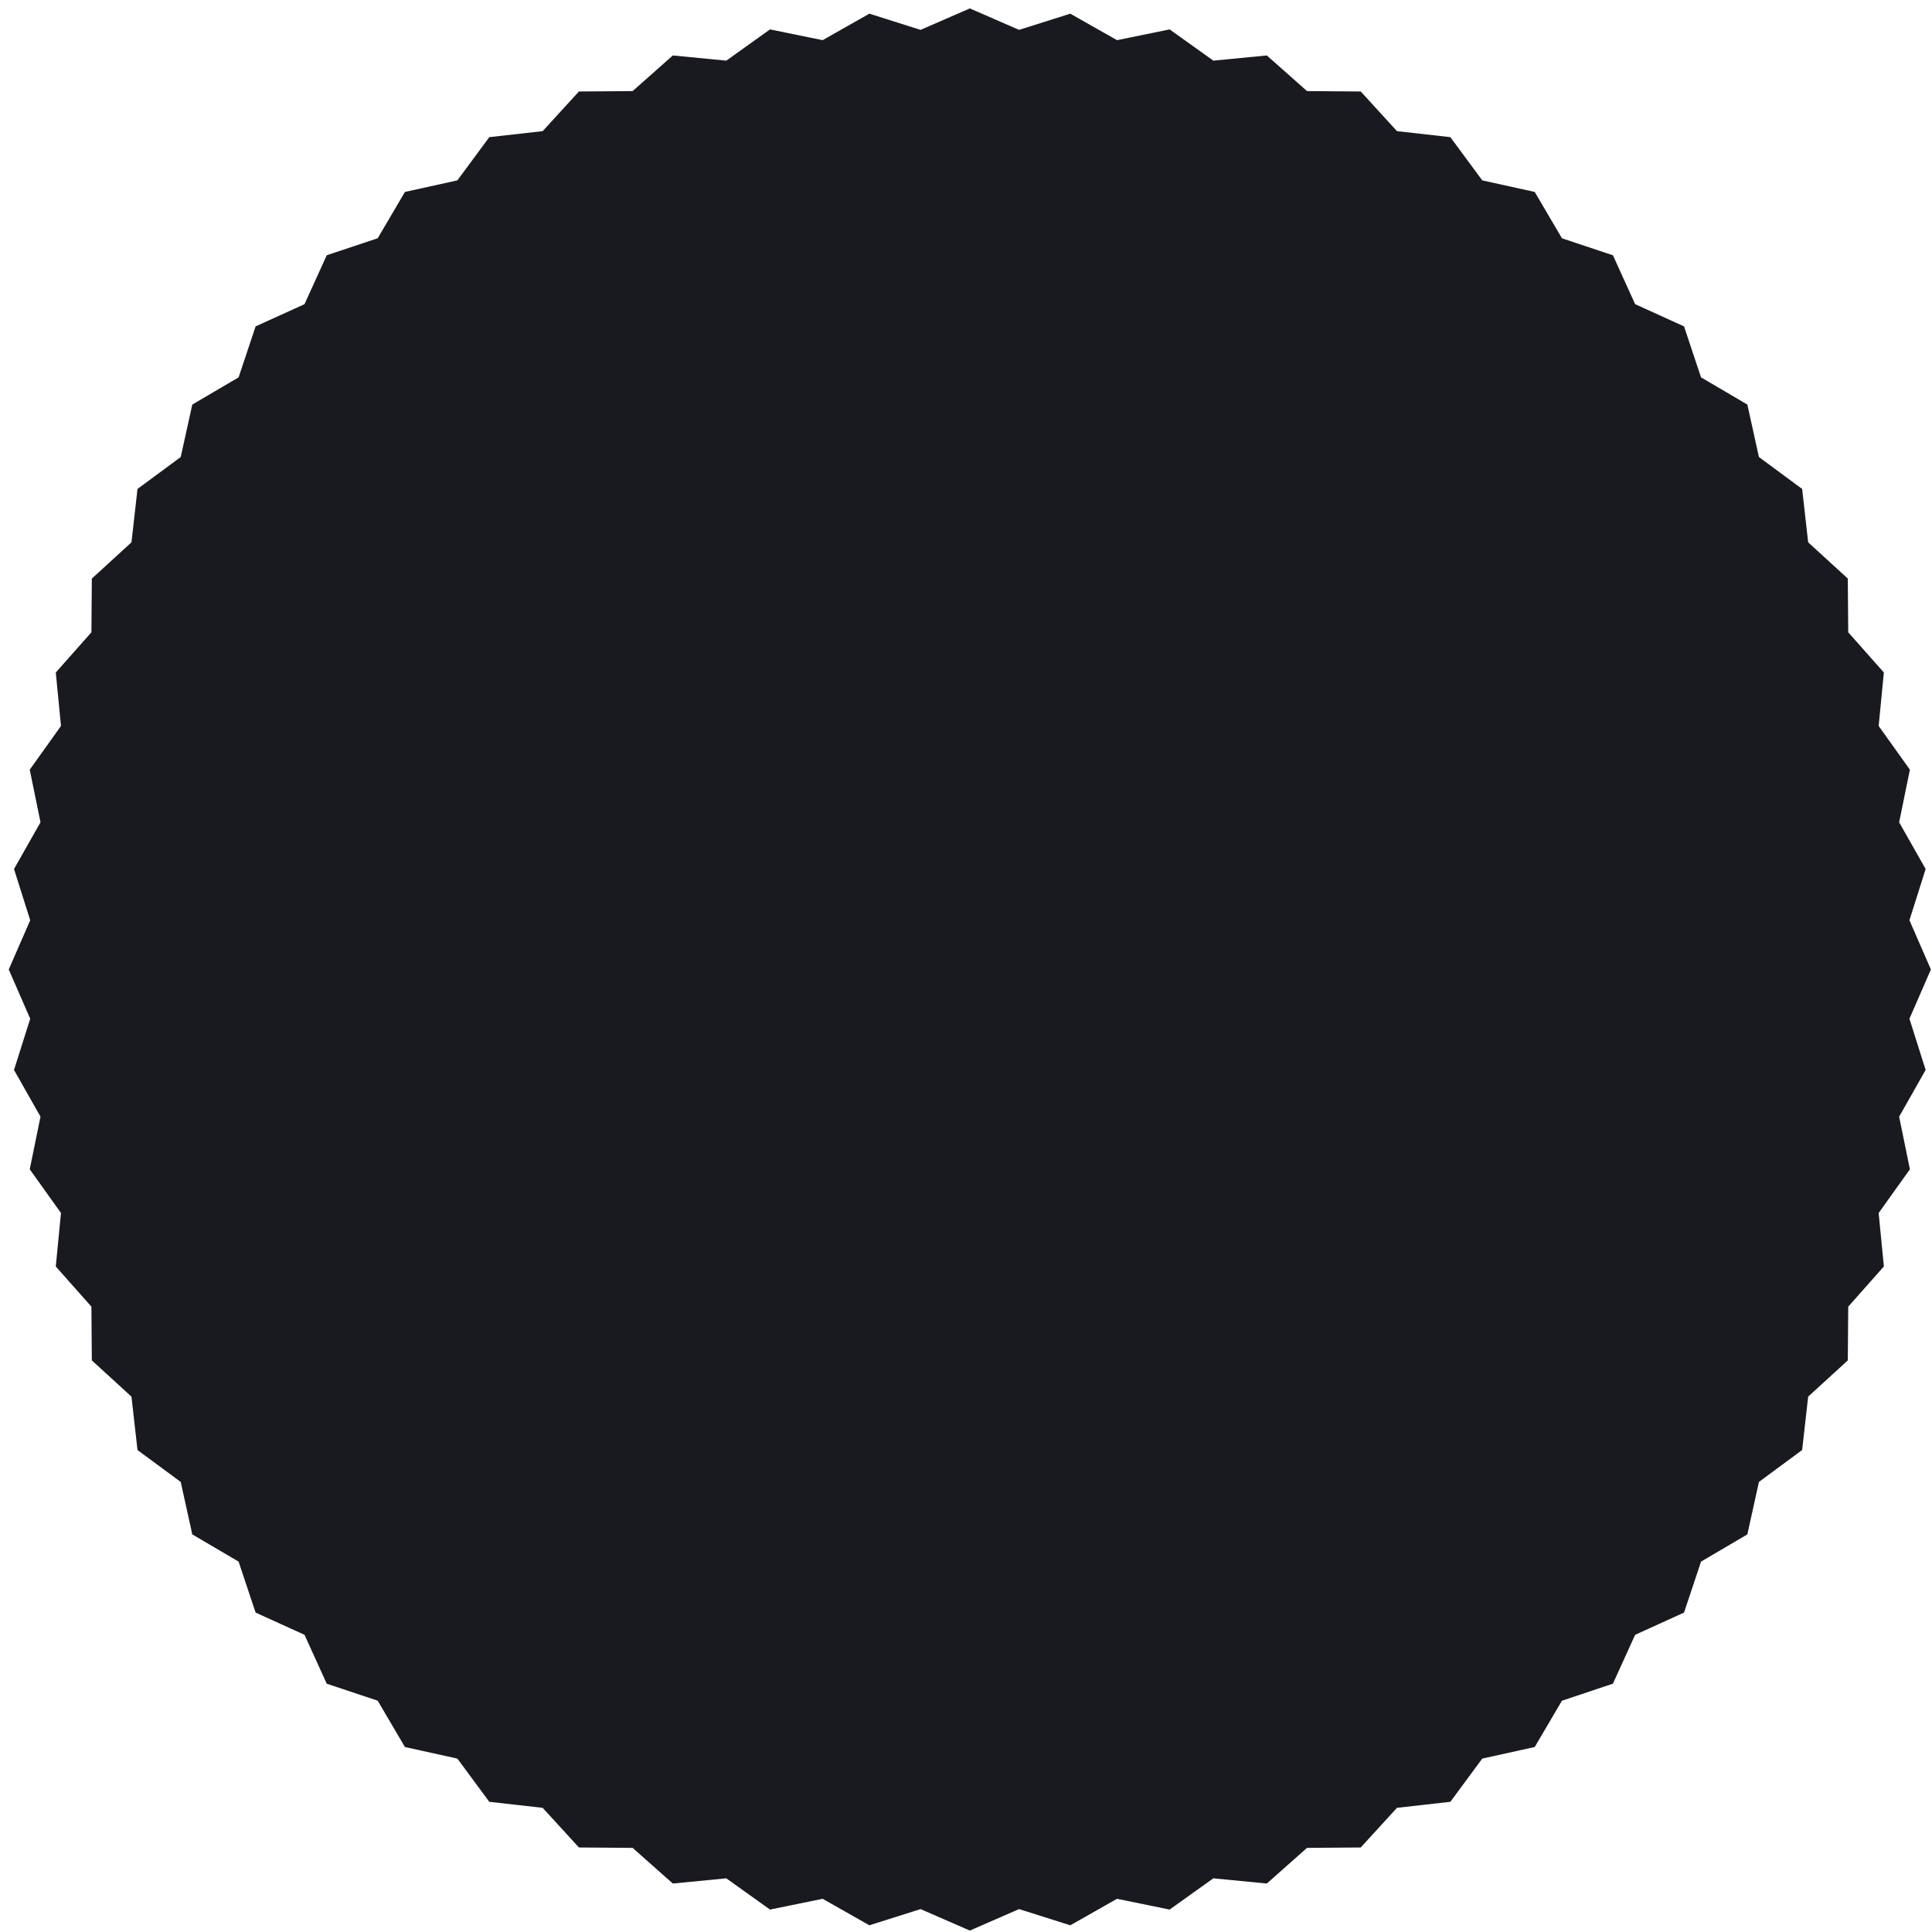 <svg width="196" height="196" viewBox="0 0 196 196" fill="none" xmlns="http://www.w3.org/2000/svg">
    <g filter="url(#filter0_b_7_2051)">
        <path d="M98.388 0.854L103.383 3.032L108.579 1.388L113.32 4.076L118.659 2.984L123.093 6.154L128.517 5.626L132.595 9.241L138.045 9.283L141.722 13.305L147.138 13.916L150.375 18.3L155.697 19.474L158.458 24.173L163.628 25.897L165.883 30.858L170.844 33.113L172.568 38.283L177.267 41.044L178.441 46.366L182.825 49.603L183.436 55.019L187.458 58.697L187.5 64.146L191.116 68.224L190.588 73.649L193.757 78.082L192.665 83.421L195.354 88.162L193.709 93.358L195.888 98.353L193.709 103.349L195.354 108.545L192.665 113.286L193.757 118.625L190.588 123.058L191.116 128.483L187.5 132.561L187.458 138.01L183.436 141.688L182.825 147.104L178.441 150.341L177.267 155.663L172.568 158.424L170.844 163.594L165.883 165.849L163.628 170.81L158.458 172.534L155.697 177.233L150.375 178.407L147.138 182.791L141.722 183.402L138.045 187.424L132.595 187.466L128.517 191.082L123.093 190.554L118.659 193.723L113.32 192.631L108.579 195.319L103.383 193.675L98.388 195.854L93.392 193.675L88.196 195.319L83.456 192.631L78.116 193.723L73.683 190.554L68.258 191.082L64.181 187.466L58.731 187.424L55.053 183.402L49.638 182.791L46.401 178.407L41.079 177.233L38.318 172.534L33.148 170.81L30.893 165.849L25.931 163.594L24.207 158.424L19.509 155.663L18.334 150.341L13.95 147.104L13.339 141.688L9.317 138.01L9.275 132.561L5.66 128.483L6.188 123.058L3.018 118.625L4.11 113.286L1.422 108.545L3.066 103.349L0.888 98.353L3.066 93.358L1.422 88.162L4.11 83.421L3.018 78.082L6.188 73.649L5.66 68.224L9.275 64.146L9.317 58.697L13.339 55.019L13.95 49.603L18.334 46.366L19.509 41.044L24.207 38.283L25.931 33.113L30.893 30.858L33.148 25.897L38.318 24.173L41.079 19.474L46.401 18.3L49.638 13.916L55.053 13.305L58.731 9.283L64.181 9.241L68.258 5.626L73.683 6.154L78.116 2.984L83.456 4.076L88.196 1.388L93.392 3.032L98.388 0.854Z"
              fill="#666666" fill-opacity="0.1"/>
        <path d="M98.388 0.854L103.383 3.032L108.579 1.388L113.32 4.076L118.659 2.984L123.093 6.154L128.517 5.626L132.595 9.241L138.045 9.283L141.722 13.305L147.138 13.916L150.375 18.3L155.697 19.474L158.458 24.173L163.628 25.897L165.883 30.858L170.844 33.113L172.568 38.283L177.267 41.044L178.441 46.366L182.825 49.603L183.436 55.019L187.458 58.697L187.5 64.146L191.116 68.224L190.588 73.649L193.757 78.082L192.665 83.421L195.354 88.162L193.709 93.358L195.888 98.353L193.709 103.349L195.354 108.545L192.665 113.286L193.757 118.625L190.588 123.058L191.116 128.483L187.5 132.561L187.458 138.01L183.436 141.688L182.825 147.104L178.441 150.341L177.267 155.663L172.568 158.424L170.844 163.594L165.883 165.849L163.628 170.81L158.458 172.534L155.697 177.233L150.375 178.407L147.138 182.791L141.722 183.402L138.045 187.424L132.595 187.466L128.517 191.082L123.093 190.554L118.659 193.723L113.32 192.631L108.579 195.319L103.383 193.675L98.388 195.854L93.392 193.675L88.196 195.319L83.456 192.631L78.116 193.723L73.683 190.554L68.258 191.082L64.181 187.466L58.731 187.424L55.053 183.402L49.638 182.791L46.401 178.407L41.079 177.233L38.318 172.534L33.148 170.81L30.893 165.849L25.931 163.594L24.207 158.424L19.509 155.663L18.334 150.341L13.95 147.104L13.339 141.688L9.317 138.01L9.275 132.561L5.66 128.483L6.188 123.058L3.018 118.625L4.11 113.286L1.422 108.545L3.066 103.349L0.888 98.353L3.066 93.358L1.422 88.162L4.11 83.421L3.018 78.082L6.188 73.649L5.66 68.224L9.275 64.146L9.317 58.697L13.339 55.019L13.95 49.603L18.334 46.366L19.509 41.044L24.207 38.283L25.931 33.113L30.893 30.858L33.148 25.897L38.318 24.173L41.079 19.474L46.401 18.3L49.638 13.916L55.053 13.305L58.731 9.283L64.181 9.241L68.258 5.626L73.683 6.154L78.116 2.984L83.456 4.076L88.196 1.388L93.392 3.032L98.388 0.854Z"
              fill="#181A1F"/>
    </g>
    <defs>
        <filter id="filter0_b_7_2051" x="-19.212" y="-19.247" width="235.2" height="235.2"
                filterUnits="userSpaceOnUse" color-interpolation-filters="sRGB">
            <feFlood flood-opacity="0" result="BackgroundImageFix"/>
            <feGaussianBlur in="BackgroundImageFix" stdDeviation="10.05"/>
            <feComposite in2="SourceAlpha" operator="in" result="effect1_backgroundBlur_7_2051"/>
            <feBlend mode="normal" in="SourceGraphic" in2="effect1_backgroundBlur_7_2051" result="shape"/>
        </filter>
    </defs>
</svg>

